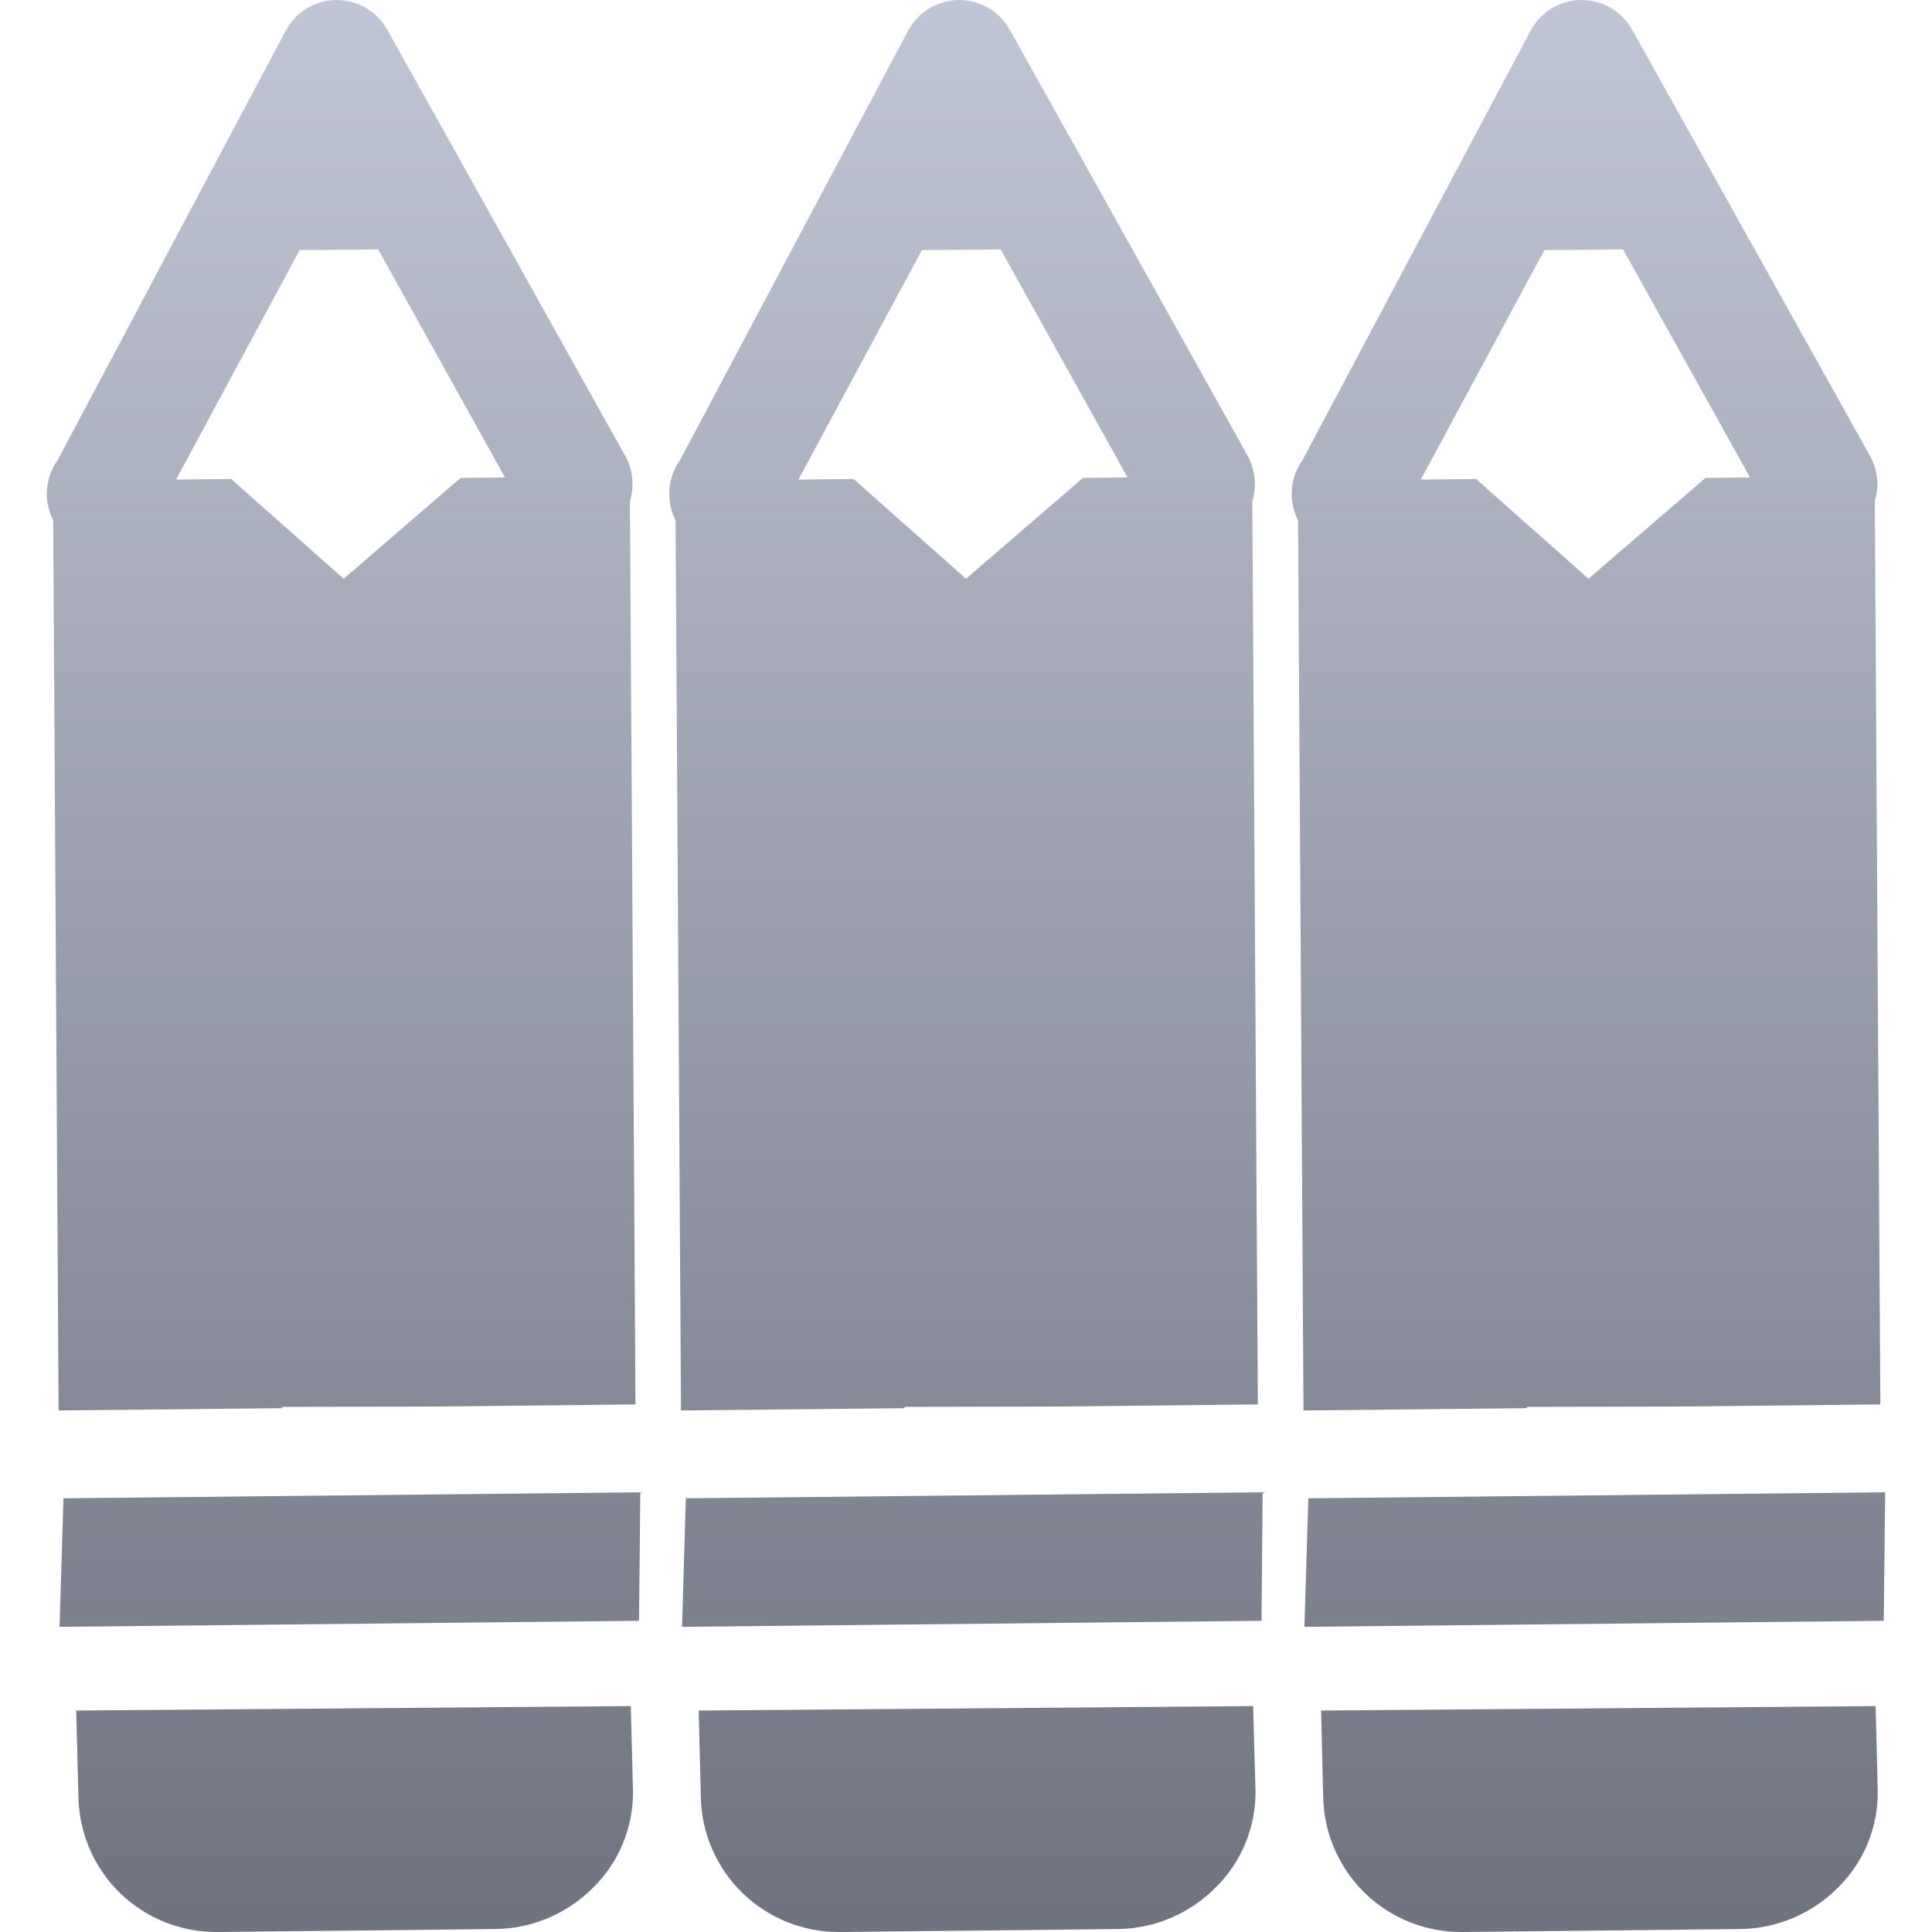 <svg xmlns="http://www.w3.org/2000/svg" xmlns:xlink="http://www.w3.org/1999/xlink" width="64" height="64" viewBox="0 0 64 64" version="1.1"><defs><linearGradient id="linear0" gradientUnits="userSpaceOnUse" x1="0" y1="0" x2="0" y2="1" gradientTransform="matrix(60.898,0,0,64,1.551,0)"><stop offset="0" style="stop-color:#c1c6d6;stop-opacity:1;"/><stop offset="1" style="stop-color:#6f7380;stop-opacity:1;"/></linearGradient></defs><g id="surface1"><path style=" stroke:none;fill-rule:evenodd;fill:url(#linear0);" d="M 19.656 62.523 C 20.504 61.684 20.98 60.535 20.969 59.34 L 20.895 56.516 L 2.523 56.664 L 2.598 59.488 C 2.609 60.695 3.102 61.852 3.965 62.699 C 4.828 63.543 5.996 64.012 7.203 64 L 16.41 63.902 C 17.633 63.887 18.797 63.391 19.656 62.523 Z M 21.168 53.691 L 21.211 49.434 L 2.102 49.633 L 1.973 53.891 Z M 16.73 15.816 L 15.258 15.832 L 11.383 19.172 L 7.656 15.867 L 5.832 15.887 L 9.926 8.285 L 12.527 8.262 Z M 40.273 62.523 C 41.125 61.684 41.598 60.535 41.59 59.34 L 41.512 56.516 L 23.145 56.664 L 23.215 59.488 C 23.227 60.695 23.719 61.852 24.586 62.699 C 25.449 63.543 26.613 64.012 27.824 64 L 37.031 63.902 C 38.254 63.887 39.414 63.391 40.273 62.523 Z M 41.789 53.691 L 41.828 49.434 L 22.719 49.633 L 22.594 53.891 Z M 37.352 15.816 L 35.875 15.832 L 32 19.172 L 28.277 15.867 L 26.449 15.887 L 30.539 8.285 L 33.148 8.262 Z M 21.051 46.523 L 20.867 16.605 C 21.027 16.078 20.961 15.512 20.676 15.039 L 12.84 1.004 C 12.5 0.379 11.848 -0.004 11.137 0 C 10.43 0.008 9.781 0.406 9.453 1.039 L 1.914 15.234 C 1.492 15.82 1.434 16.594 1.762 17.234 L 1.941 46.723 L 9.324 46.648 L 9.367 46.605 L 14.363 46.594 Z M 41.668 46.523 L 41.484 16.605 C 41.648 16.078 41.574 15.512 41.297 15.039 L 33.461 1.004 C 33.121 0.379 32.465 -0.004 31.758 0 C 31.043 0.008 30.398 0.406 30.07 1.039 L 22.531 15.234 C 22.113 15.82 22.051 16.594 22.379 17.234 L 22.559 46.723 L 29.945 46.648 L 29.984 46.605 L 34.98 46.594 Z M 60.891 62.523 C 61.742 61.684 62.215 60.535 62.203 59.34 L 62.133 56.516 L 43.762 56.664 L 43.832 59.488 C 43.844 60.695 44.34 61.852 45.203 62.699 C 46.066 63.543 47.23 64.012 48.445 64 L 57.648 63.902 C 58.867 63.887 60.035 63.391 60.891 62.523 Z M 62.402 53.691 L 62.449 49.434 L 43.34 49.633 L 43.211 53.891 Z M 57.973 15.816 L 56.496 15.832 L 52.621 19.172 L 48.895 15.867 L 47.066 15.887 L 51.16 8.285 L 53.766 8.262 Z M 62.289 46.523 L 62.105 16.605 C 62.266 16.078 62.195 15.512 61.91 15.039 L 54.078 1.004 C 53.738 0.379 53.086 -0.004 52.371 0 C 51.664 0.008 51.016 0.406 50.691 1.039 L 43.152 15.234 C 42.73 15.82 42.672 16.594 43 17.234 L 43.18 46.723 L 50.559 46.648 L 50.605 46.605 L 55.602 46.594 Z M 62.289 46.523 "/></g></svg>
